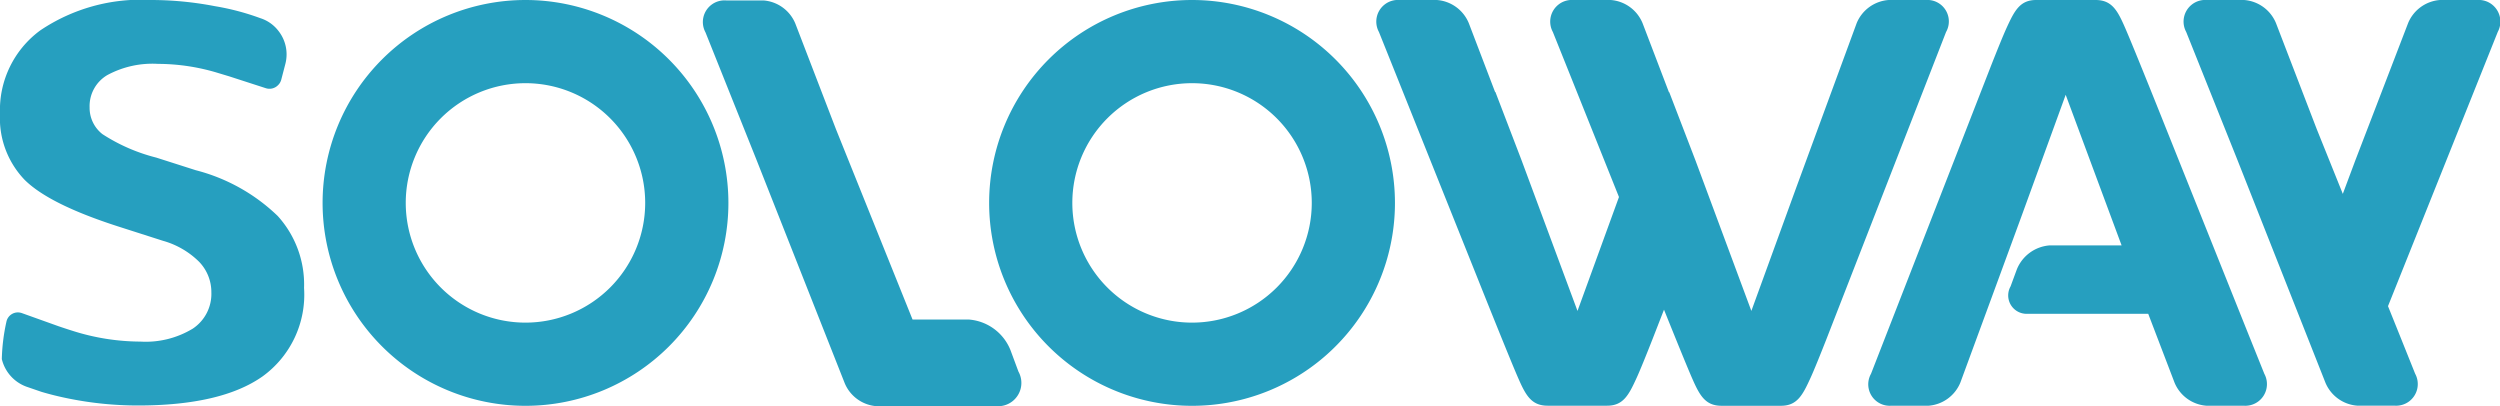 <svg xmlns="http://www.w3.org/2000/svg" xmlns:xlink="http://www.w3.org/1999/xlink" id="Grupo_746" data-name="Grupo 746" width="160" height="25.996" viewBox="0 0 160 25.996"><defs><clipPath id="clip-path"><rect id="Rectángulo_188" data-name="Rectángulo 188" width="160" height="25.996" fill="none"/></clipPath></defs><g id="Grupo_695" data-name="Grupo 695" transform="translate(0 0)" clip-path="url(#clip-path)"><path id="Trazado_715" data-name="Trazado 715" d="M12.517,10.89,10,10.086a11.488,11.488,0,0,1-3.442-1.5,2.132,2.132,0,0,1-.823-1.718A2.3,2.3,0,0,1,6.864,4.808a6.076,6.076,0,0,1,3.253-.72,13.282,13.282,0,0,1,3.849.586l.7.211h0s.3.092,0,0l2.342.758a.762.762,0,0,0,.785-.191l0,0A.745.745,0,0,0,18,5.1l.266-1.021A2.423,2.423,0,0,0,17.8,1.953l-.005-.007a2.363,2.363,0,0,0-1.134-.783A16.036,16.036,0,0,0,13.747.394,21.572,21.572,0,0,0,9.661,0,11.521,11.521,0,0,0,2.579,1.944,6.323,6.323,0,0,0,0,7.288,5.693,5.693,0,0,0,1.567,11.5q1.567,1.567,5.99,2.991l2.876.921a5.325,5.325,0,0,1,2.3,1.332,2.788,2.788,0,0,1,.794,1.968,2.668,2.668,0,0,1-1.19,2.321,5.807,5.807,0,0,1-3.352.829,14.431,14.431,0,0,1-4.334-.687c-.285-.089-.6-.192-.915-.3l-2.332-.835c-.049-.017-.064-.021-.049-.015a.748.748,0,0,0-.939.543,12.312,12.312,0,0,0-.3,2.41v0A2.5,2.5,0,0,0,1.7,24.75l.945.325c.576.172,1.161.314,1.753.433a22.417,22.417,0,0,0,4.414.444q5.356,0,8-1.868a6.458,6.458,0,0,0,2.648-5.654,6.53,6.53,0,0,0-1.686-4.607,11.773,11.773,0,0,0-5.257-2.932" transform="translate(0 0)" fill="#269fbf" fill-rule="evenodd"/><path id="Trazado_716" data-name="Trazado 716" d="M47.64,0A12.986,12.986,0,1,0,60.626,12.986,12.992,12.992,0,0,0,47.64,0m0,20.648A7.662,7.662,0,1,1,55.3,12.986a7.665,7.665,0,0,1-7.662,7.662" transform="translate(-14.008 0)" fill="#269fbf" fill-rule="evenodd"/><path id="Trazado_717" data-name="Trazado 717" d="M119.244,0A12.986,12.986,0,1,0,132.23,12.986,12.992,12.992,0,0,0,119.244,0m0,20.648a7.662,7.662,0,1,1,7.662-7.662,7.666,7.666,0,0,1-7.662,7.662" transform="translate(-42.953 0)" fill="#269fbf" fill-rule="evenodd"/><path id="Trazado_718" data-name="Trazado 718" d="M95.211,22.421a3.123,3.123,0,0,0-2.679-1.953H88.946l-4.9-12.177h0l-2.6-6.76A2.4,2.4,0,0,0,79.4.047H77.016a1.386,1.386,0,0,0-1.321,2.045L78.94,10.2,84.6,24.531a2.4,2.4,0,0,0,2.041,1.484h7.688A1.492,1.492,0,0,0,95.723,23.8Z" transform="translate(-30.543 -0.019)" fill="#269fbf" fill-rule="evenodd"/><path id="Trazado_719" data-name="Trazado 719" d="M184.334,2.05A1.374,1.374,0,0,0,183.046,0h-2.384a2.4,2.4,0,0,0-2.049,1.484l-2.316,6.3-1.56,4.249h0l-.193.53-1.878,5.161-.792,2.175-.808-2.176-2.771-7.461h0L166.619,5.9h-.008l-.013,0-1.682-4.405A2.4,2.4,0,0,0,162.876,0H160.49a1.387,1.387,0,0,0-1.321,2.046l1.1,2.741h0l3.132,7.822-1.862,5.116-.792,2.175-.808-2.176-2.77-7.461h0l-1.676-4.376h-.008l-.013,0-1.682-4.405A2.4,2.4,0,0,0,151.745,0h-2.386a1.387,1.387,0,0,0-1.321,2.045l1.1,2.742h0l5.18,12.937s2.027,5.084,2.627,6.458c.489,1.119.849,1.783,1.895,1.783h3.8c1.043,0,1.39-.691,1.889-1.777.221-.481.6-1.419,1-2.434l.754-1.935c.632,1.57,1.445,3.579,1.79,4.368.489,1.119.849,1.783,1.895,1.783h3.8c1.043,0,1.39-.691,1.889-1.777.221-.481.6-1.419,1-2.434l3.577-9.184Z" transform="translate(-59.787 0)" fill="#269fbf" fill-rule="evenodd"/><path id="Trazado_720" data-name="Trazado 720" d="M224.968,21.177h0L219.79,8.241s-2.027-5.084-2.627-6.458C216.675.664,216.314,0,215.269,0h-3.8c-1.042,0-1.389.691-1.889,1.777-.22.481-.6,1.419-1,2.434L205,13.4l-4.1,10.522a1.374,1.374,0,0,0,1.287,2.045h2.384a2.4,2.4,0,0,0,2.048-1.484l2.317-6.3,1.56-4.249.193-.53,1.879-5.162.791-2.175.808,2.177,2.77,7.46h-4.592a2.464,2.464,0,0,0-2.114,1.541l-.4,1.085a1.177,1.177,0,0,0,1.1,1.752h7.7l.01,0,1.682,4.4a2.4,2.4,0,0,0,2.04,1.484h2.387a1.386,1.386,0,0,0,1.321-2.045Z" transform="translate(-81.155 0)" fill="#269fbf" fill-rule="evenodd"/><path id="Trazado_721" data-name="Trazado 721" d="M253.384,0H251a2.4,2.4,0,0,0-2.041,1.484l-3.377,8.783-.8,2.141-1.676-4.164h0l-2.6-6.761A2.4,2.4,0,0,0,238.466,0H236.08a1.386,1.386,0,0,0-1.321,2.045l3.255,8.133,5.65,14.3a2.4,2.4,0,0,0,2.04,1.484h2.386a1.386,1.386,0,0,0,1.321-2.045l-1.1-2.741h0l-.637-1.582,7.026-17.554A1.386,1.386,0,0,0,253.384,0" transform="translate(-94.842 0)" fill="#269fbf" fill-rule="evenodd"/></g></svg>